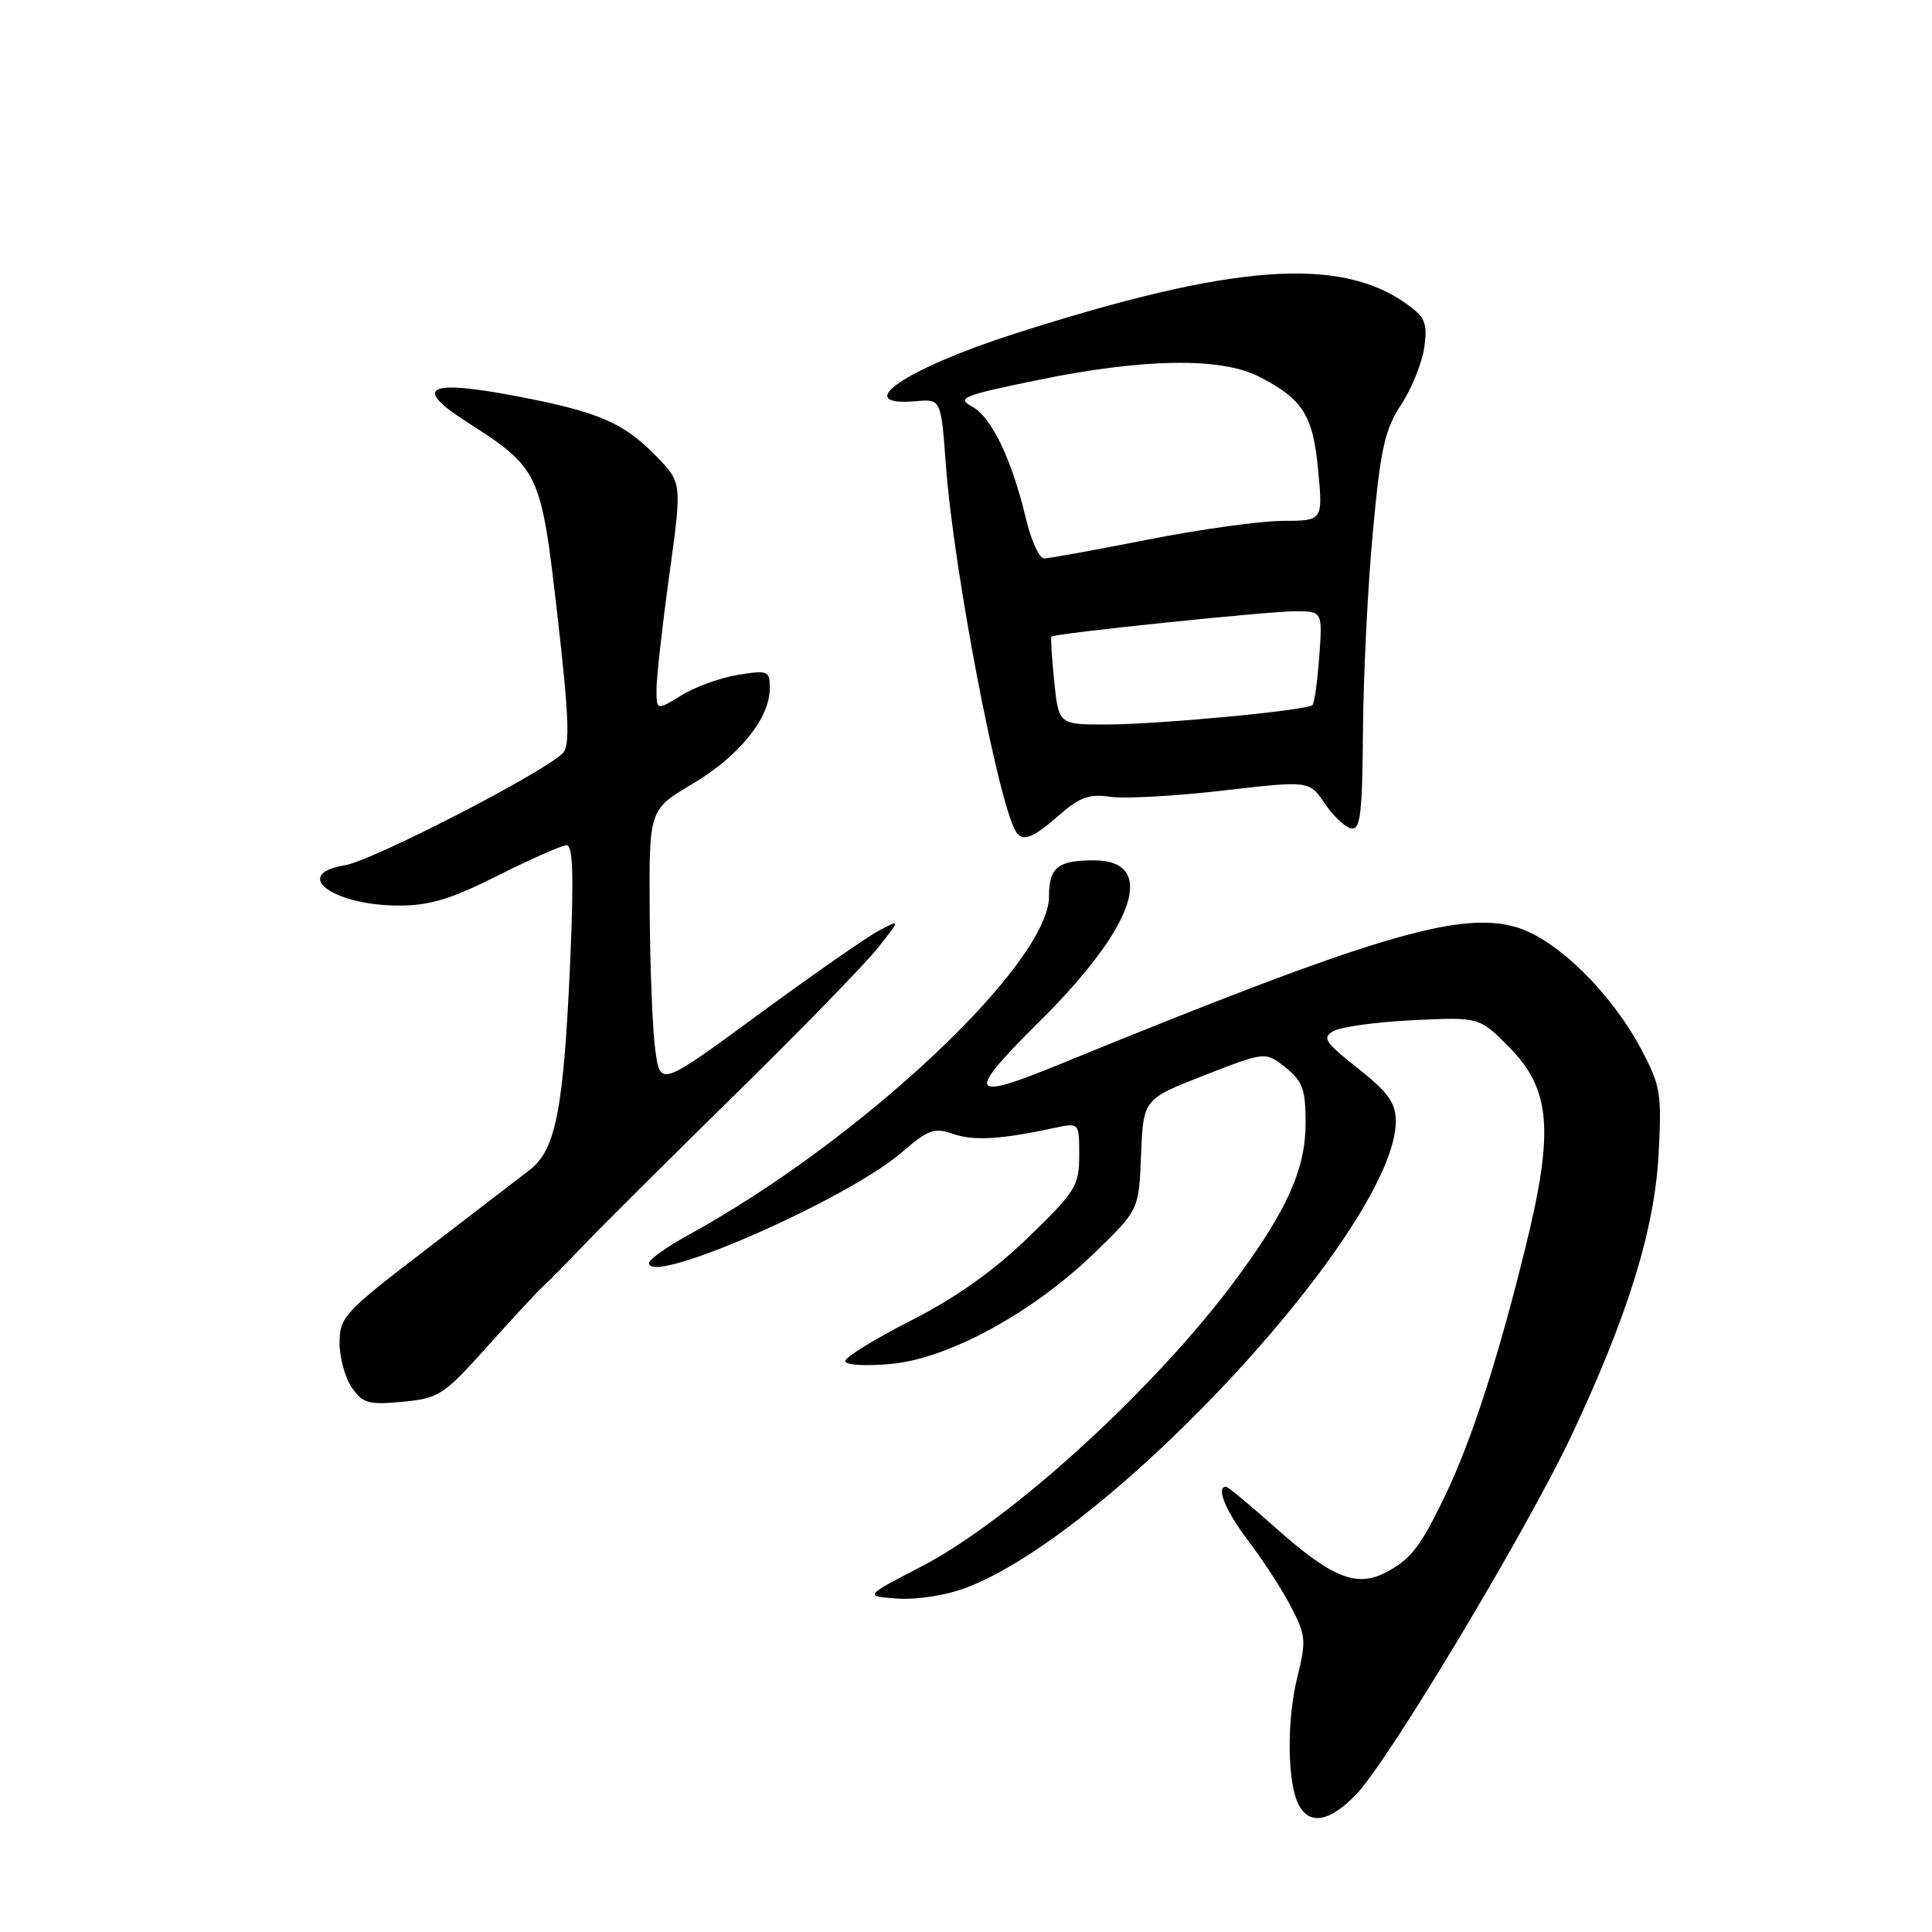 <?xml version="1.0" encoding="UTF-8" standalone="no"?>
<!DOCTYPE svg PUBLIC "-//W3C//DTD SVG 1.1//EN" "http://www.w3.org/Graphics/SVG/1.1/DTD/svg11.dtd" >
<svg xmlns="http://www.w3.org/2000/svg" xmlns:xlink="http://www.w3.org/1999/xlink" version="1.1" viewBox="0 0 256 256">
 <g >
 <path fill="currentColor"
d=" M 179.72 237.75 C 184.01 233.28 202.27 202.83 208.18 190.32 C 215.71 174.34 219.25 162.92 219.78 152.85 C 220.20 144.79 220.04 143.84 217.37 138.85 C 213.39 131.43 206.23 124.45 200.99 122.88 C 193.42 120.61 181.85 124.08 140.32 141.06 C 128.27 145.99 127.89 145.11 137.84 135.25 C 150.47 122.73 153.39 114.00 144.96 114.00 C 140.17 114.00 139.00 114.93 139.00 118.76 C 139.00 127.69 114.05 151.13 91.25 163.62 C 88.36 165.21 86.00 166.89 86.00 167.36 C 86.00 170.46 112.26 158.95 119.53 152.66 C 122.99 149.67 123.80 149.38 126.30 150.25 C 129.02 151.20 132.66 150.98 139.75 149.45 C 143.00 148.75 143.00 148.75 143.00 153.09 C 143.00 157.13 142.54 157.87 136.25 163.96 C 131.64 168.42 126.71 171.92 120.75 174.96 C 115.94 177.41 112.00 179.83 112.00 180.34 C 112.00 180.88 114.57 181.04 118.04 180.73 C 125.71 180.03 136.92 173.90 145.15 165.90 C 150.91 160.30 150.91 160.30 151.20 152.97 C 151.50 145.64 151.50 145.64 159.59 142.48 C 167.67 139.33 167.67 139.33 170.34 141.45 C 172.61 143.27 173.00 144.34 173.00 148.82 C 173.00 154.87 170.58 160.30 163.78 169.50 C 153.08 183.98 133.92 201.46 122.00 207.62 C 114.50 211.50 114.50 211.50 118.93 211.82 C 121.45 212.00 125.34 211.39 127.93 210.42 C 147.43 203.09 185.09 162.20 184.95 148.50 C 184.93 146.11 183.90 144.70 179.93 141.56 C 175.52 138.08 175.14 137.50 176.72 136.61 C 177.70 136.06 182.44 135.41 187.25 135.18 C 195.99 134.76 195.99 134.76 199.85 138.63 C 205.52 144.31 205.97 149.76 202.08 165.50 C 198.47 180.13 194.97 190.91 191.53 198.09 C 188.21 204.99 186.95 206.63 183.55 208.39 C 179.71 210.38 176.40 209.02 168.99 202.41 C 165.65 199.44 162.72 197.00 162.46 197.00 C 161.07 197.00 162.42 200.26 165.45 204.23 C 167.35 206.72 169.87 210.61 171.05 212.88 C 173.04 216.68 173.10 217.40 171.90 222.25 C 170.47 228.01 170.57 236.33 172.10 239.18 C 173.55 241.89 176.23 241.39 179.72 237.75 Z  M 64.61 178.38 C 68.00 174.59 71.29 171.05 71.91 170.50 C 72.53 169.95 74.94 167.51 77.27 165.07 C 79.60 162.63 88.64 153.63 97.36 145.07 C 106.09 136.51 114.60 127.76 116.29 125.64 C 119.35 121.77 119.35 121.77 116.43 123.33 C 114.82 124.19 107.65 129.18 100.50 134.43 C 87.50 143.96 87.50 143.96 86.84 139.23 C 86.47 136.63 86.14 128.38 86.09 120.89 C 86.00 107.28 86.00 107.28 91.72 103.89 C 97.91 100.23 102.00 95.18 102.00 91.22 C 102.00 88.87 101.79 88.78 97.80 89.42 C 95.48 89.79 92.11 91.01 90.30 92.13 C 87.00 94.16 87.00 94.16 86.99 91.33 C 86.99 89.77 87.75 82.98 88.68 76.24 C 90.37 63.98 90.37 63.98 87.03 60.53 C 82.61 55.97 79.33 54.57 68.21 52.45 C 56.69 50.27 54.69 51.31 61.72 55.82 C 71.52 62.11 71.66 62.41 73.86 81.51 C 75.38 94.79 75.54 98.78 74.60 99.77 C 72.19 102.30 49.40 114.04 45.71 114.65 C 38.55 115.82 44.03 119.96 52.77 119.99 C 56.95 120.00 59.70 119.17 66.00 116.00 C 70.38 113.80 74.47 112.00 75.09 112.00 C 75.92 112.00 76.04 116.15 75.56 127.25 C 74.69 147.00 73.66 152.35 70.18 155.03 C 68.71 156.16 62.44 160.98 56.25 165.72 C 45.59 173.89 45.00 174.53 45.00 177.95 C 45.00 179.93 45.74 182.61 46.64 183.89 C 48.08 185.95 48.87 186.17 53.36 185.74 C 58.17 185.28 58.79 184.87 64.61 178.38 Z  M 140.31 108.04 C 143.05 105.63 144.32 105.17 147.09 105.58 C 148.97 105.86 155.67 105.49 162.00 104.76 C 173.49 103.43 173.49 103.43 175.53 106.46 C 176.65 108.12 178.23 109.61 179.04 109.77 C 180.26 110.00 180.52 107.86 180.60 96.77 C 180.66 89.47 181.24 77.65 181.91 70.50 C 182.93 59.43 183.49 56.92 185.67 53.60 C 187.08 51.45 188.45 48.03 188.73 45.99 C 189.16 42.78 188.85 42.03 186.35 40.25 C 177.44 33.91 163.25 34.99 134.50 44.20 C 119.94 48.86 112.54 53.92 121.40 53.16 C 124.69 52.87 124.69 52.87 125.34 61.69 C 126.35 75.49 132.26 106.37 134.61 110.18 C 135.49 111.60 136.83 111.09 140.31 108.04 Z  M 139.69 90.28 C 139.37 87.14 139.20 84.47 139.32 84.35 C 139.74 83.93 167.95 81.00 171.58 81.00 C 175.24 81.00 175.24 81.00 174.81 86.98 C 174.57 90.27 174.17 93.17 173.91 93.42 C 173.19 94.14 153.47 96.00 146.53 96.00 C 140.28 96.00 140.28 96.00 139.69 90.28 Z  M 135.95 68.75 C 134.06 60.84 131.40 55.29 128.82 53.88 C 126.71 52.74 127.52 52.41 137.50 50.36 C 151.48 47.48 161.74 47.32 166.79 49.89 C 172.65 52.88 173.98 54.99 174.67 62.36 C 175.29 69.00 175.29 69.00 169.89 69.02 C 166.93 69.04 158.88 70.16 152.00 71.52 C 145.12 72.88 138.98 73.99 138.35 74.00 C 137.72 74.00 136.64 71.64 135.95 68.75 Z "/>
</g>
</svg>